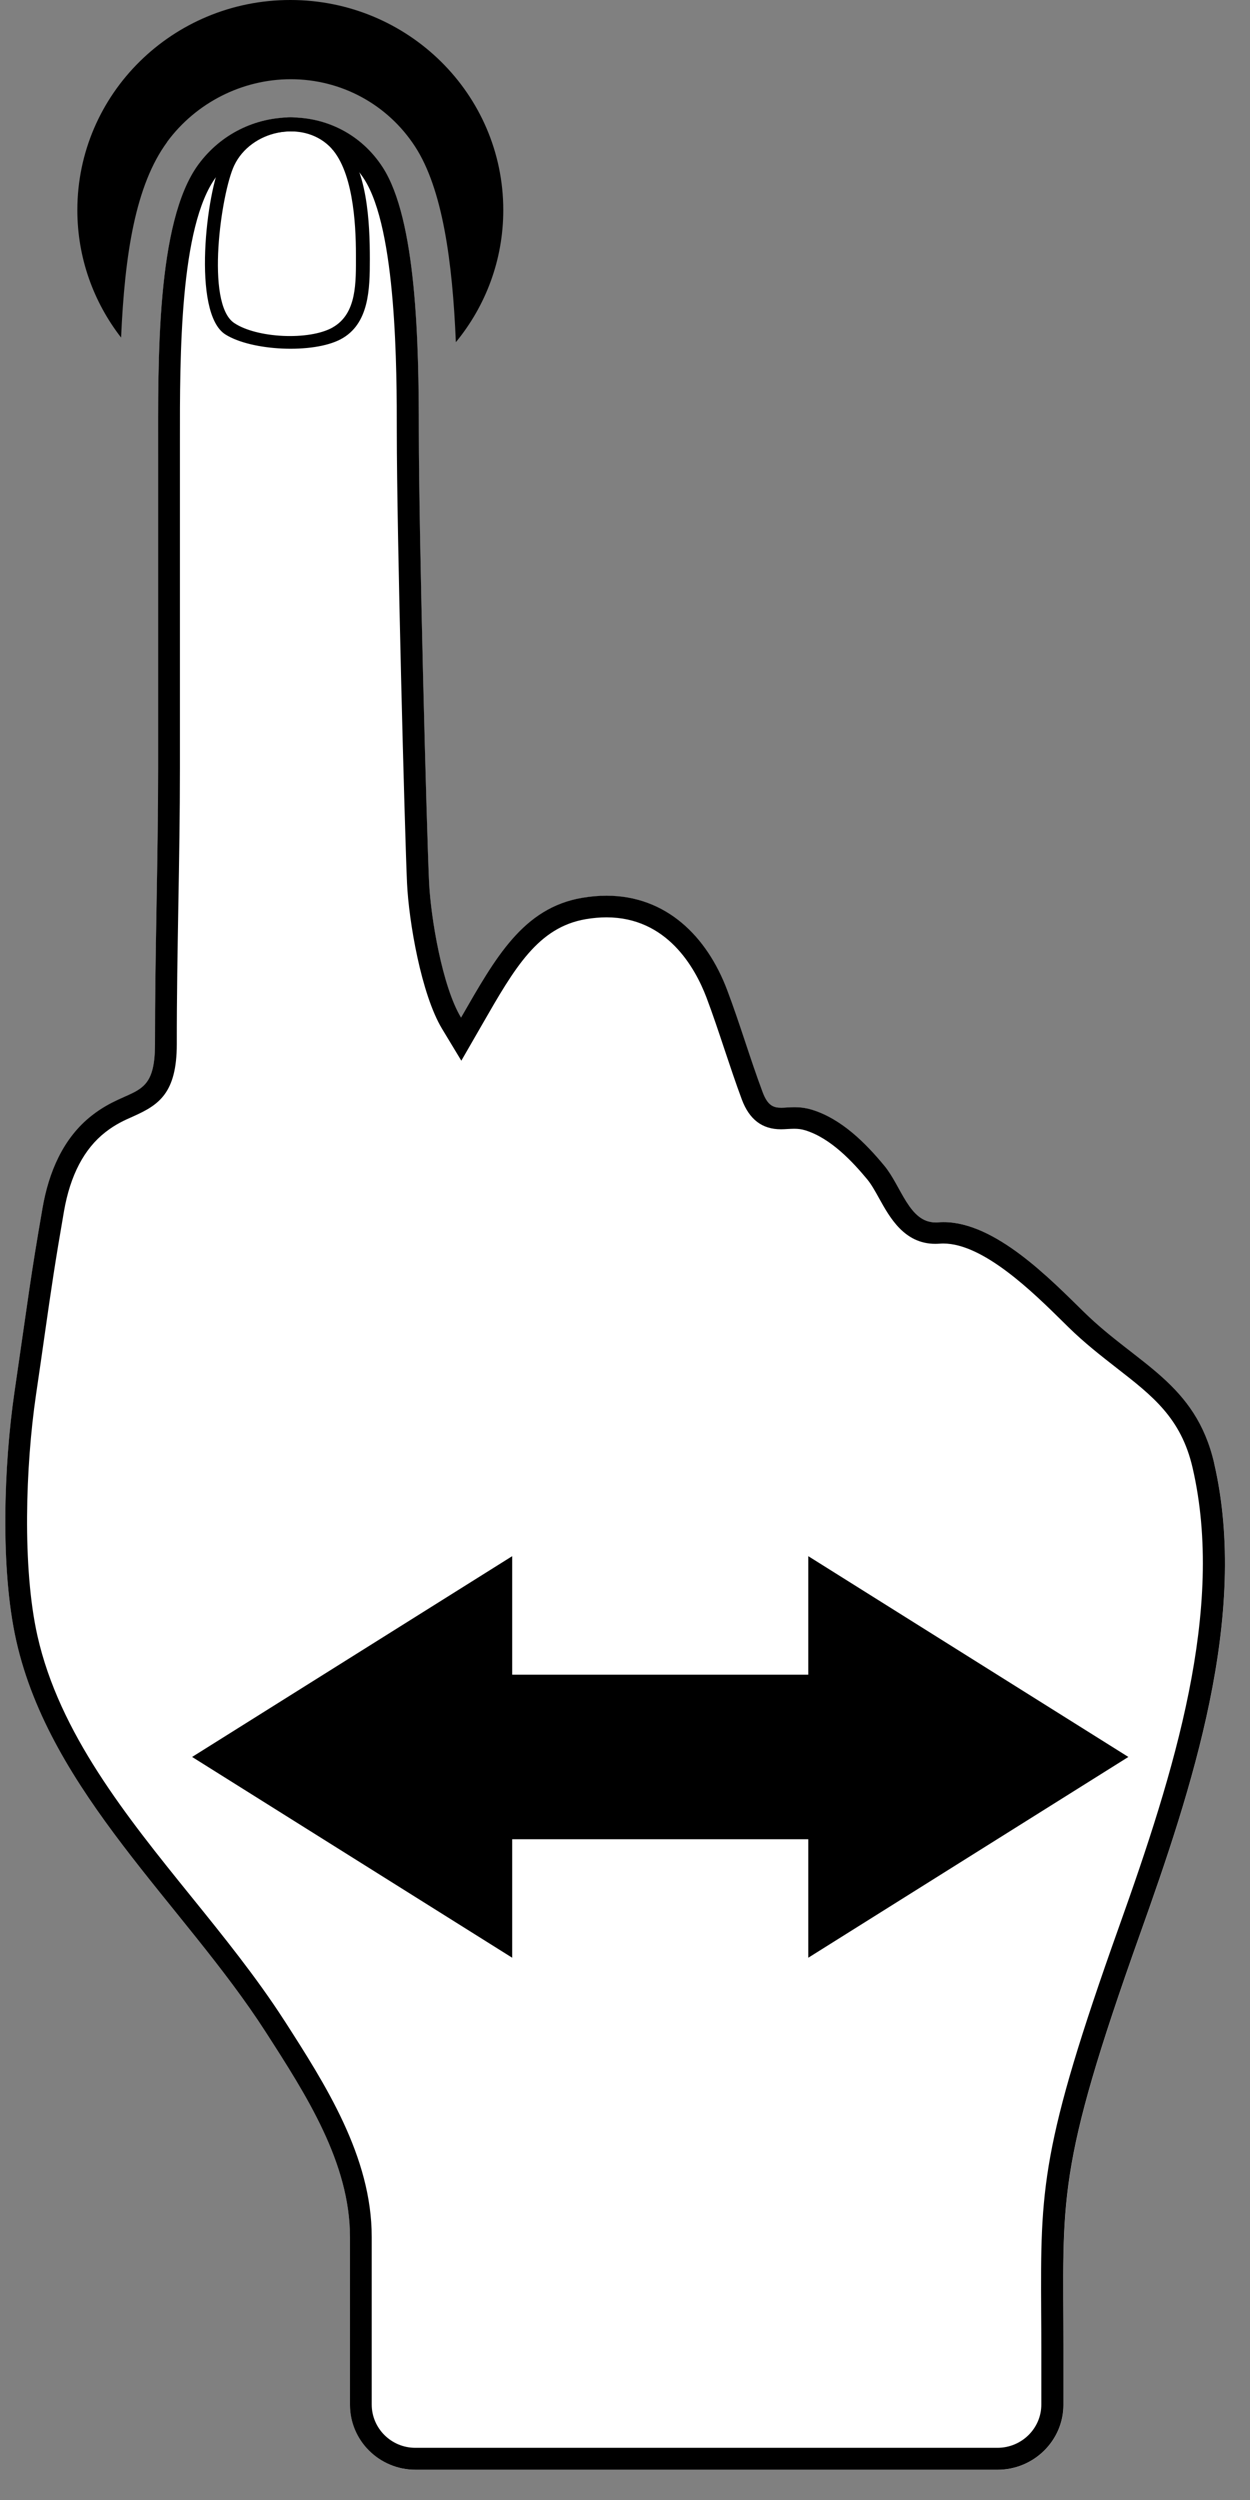 <?xml version="1.0" encoding="utf-8"?>
<!-- Generated by IcoMoon.io -->
<!DOCTYPE svg PUBLIC "-//W3C//DTD SVG 1.1//EN" "http://www.w3.org/Graphics/SVG/1.1/DTD/svg11.dtd">
<svg version="1.1" xmlns="http://www.w3.org/2000/svg" xmlns:xlink="http://www.w3.org/1999/xlink" width="16" height="32" viewBox="0 0 16 32">
<rect x="0" y="0" width="16" height="32" fill="#808080" stroke="none"/>
<path fill="rgb(255, 255, 255)" d="M15.54 18.729c-0.238-1.029-0.981-1.263-1.666-1.935-0.448-0.44-1.184-1.203-1.87-1.148-0.362 0.029-0.461-0.452-0.685-0.723-0.243-0.294-0.55-0.601-0.926-0.717-0.347-0.107-0.506 0.111-0.632-0.225-0.162-0.433-0.291-0.877-0.455-1.31-0.291-0.77-0.914-1.337-1.853-1.177-0.763 0.129-1.115 0.772-1.553 1.533-0.239-0.395-0.388-1.279-0.409-1.734-0.030-0.636-0.131-4.473-0.131-5.765 0-1.129-0.029-2.718-0.464-3.387-0.55-0.846-1.762-0.84-2.355-0.036-0.543 0.736-0.516 2.522-0.516 3.712 0 1.546 0 2.611 0 4.022 0 1.176-0.041 2.355-0.040 3.529 0 0.734-0.316 0.527-0.807 0.91-0.372 0.29-0.554 0.733-0.632 1.183-0.156 0.896-0.178 1.116-0.36 2.362-0.135 0.925-0.184 2.256 0.023 3.179 0.436 1.945 2.146 3.381 3.193 5.009 0.518 0.805 1.079 1.675 1.079 2.625 0 0.409 0 2.147 0 2.147 0 0.458 0.375 0.831 0.839 0.831h7.45c0.463 0 0.843-0.374 0.843-0.831 0 0 0-0.678 0-0.715 0-1.937-0.106-2.262 0.98-5.31 0.655-1.838 1.401-4.072 0.949-6.027z"></path>
<path fill="rgb(0, 0, 0)" d="M3.722 1.682c0.192 0 0.421 0.019 0.532 0.23 0.161 0.087 0.299 0.214 0.405 0.377 0.42 0.646 0.42 2.462 0.42 3.238 0 1.279 0.102 5.144 0.131 5.778 0.023 0.49 0.182 1.421 0.448 1.863l0.247 0.409 0.27-0.469c0.413-0.719 0.711-1.239 1.325-1.343 0.090-0.015 0.178-0.023 0.262-0.023 0.776 0 1.134 0.642 1.28 1.024 0.082 0.217 0.157 0.443 0.23 0.662 0.071 0.212 0.144 0.432 0.224 0.647 0.096 0.255 0.26 0.38 0.501 0.38 0.028 0 0.057-0.002 0.089-0.004 0.025-0.001 0.051-0.003 0.080-0.003 0.052 0 0.095 0.006 0.141 0.020 0.329 0.101 0.61 0.407 0.793 0.627 0.053 0.064 0.102 0.152 0.154 0.246 0.136 0.245 0.322 0.58 0.718 0.58 0.018 0 0.035-0.001 0.054-0.002 0.016-0.001 0.032-0.002 0.048-0.002 0.515 0 1.152 0.627 1.532 1.002l0.069 0.068c0.209 0.205 0.418 0.367 0.619 0.524 0.46 0.358 0.824 0.64 0.971 1.276 0.419 1.811-0.235 3.895-0.941 5.874-1.008 2.828-1.005 3.359-0.997 4.933 0.001 0.146 0.002 0.302 0.002 0.469v0.715c0 0.306-0.252 0.554-0.562 0.554h-7.451c-0.308 0-0.558-0.249-0.558-0.554v-2.147c0-1.027-0.594-1.951-1.117-2.766l-0.005-0.007c-0.351-0.545-0.777-1.073-1.19-1.584-0.83-1.027-1.687-2.090-1.967-3.336-0.196-0.874-0.151-2.177-0.019-3.079 0.046-0.311 0.081-0.558 0.111-0.768 0.090-0.63 0.132-0.917 0.248-1.587 0.080-0.46 0.258-0.8 0.53-1.012 0.13-0.102 0.245-0.153 0.356-0.202 0.327-0.146 0.558-0.297 0.558-0.926-0.001-0.593 0.010-1.199 0.020-1.785 0.010-0.571 0.020-1.163 0.020-1.744v-4.181c-0.001-1.099-0.003-2.759 0.463-3.389 0.096-0.129 0.212-0.236 0.343-0.316 0.067-0.17 0.392-0.268 0.612-0.268zM3.722 1.503c-0.442 0-0.888 0.202-1.182 0.601-0.543 0.736-0.516 2.522-0.516 3.712 0 1.546 0 2.611 0 4.022 0 1.176-0.041 2.355-0.040 3.529 0 0.734-0.316 0.527-0.807 0.91-0.372 0.29-0.554 0.733-0.632 1.183-0.156 0.896-0.178 1.116-0.36 2.362-0.135 0.925-0.184 2.256 0.023 3.179 0.436 1.944 2.146 3.381 3.193 5.009 0.518 0.805 1.079 1.675 1.079 2.625 0 0.409 0 2.147 0 2.147 0 0.458 0.375 0.831 0.839 0.831h7.45c0.464 0 0.843-0.374 0.843-0.831 0 0 0-0.678 0-0.715 0-1.937-0.106-2.262 0.98-5.31 0.655-1.838 1.402-4.073 0.949-6.028-0.238-1.029-0.981-1.263-1.666-1.935-0.433-0.424-1.134-1.151-1.799-1.151-0.024 0-0.047 0.001-0.071 0.003-0.010 0.001-0.021 0.001-0.031 0.001-0.337 0-0.436-0.461-0.654-0.725-0.243-0.294-0.55-0.601-0.926-0.717-0.086-0.026-0.16-0.033-0.225-0.033s-0.12 0.007-0.169 0.007c-0.101 0-0.174-0.028-0.238-0.199-0.162-0.433-0.291-0.877-0.455-1.31-0.258-0.682-0.776-1.204-1.543-1.205-0.099 0-0.203 0.009-0.31 0.027-0.763 0.129-1.115 0.772-1.553 1.533-0.239-0.395-0.388-1.279-0.409-1.734-0.030-0.636-0.131-4.473-0.131-5.765 0-1.129-0.029-2.718-0.464-3.387-0.277-0.426-0.723-0.636-1.173-0.636v0z"></path>
<path fill="rgb(0, 0, 0)" d="M4.355 1.804c-0.16-0.144-0.4-0.302-0.632-0.302-0.367 0-0.734 0.26-0.885 0.558-0.194 0.383-0.386 1.948 0.047 2.221 0.336 0.212 1.121 0.249 1.475 0.062 0.366-0.194 0.374-0.643 0.374-1.024-0-0.461-0.028-1.2-0.378-1.516zM4.259 4.191c-0.303 0.171-0.975 0.137-1.262-0.057-0.371-0.249-0.165-1.666 0.001-2.016 0.212-0.447 0.864-0.587 1.217-0.247 0.3 0.289 0.341 0.97 0.341 1.392-0 0.348 0.015 0.751-0.298 0.928z"></path>
<path fill="rgb(0, 0, 0)" d="M2.139 1.816c0.37-0.502 0.962-0.802 1.583-0.802 0.646 0 1.24 0.322 1.591 0.862s0.479 1.468 0.522 2.504c0.38-0.462 0.607-1.050 0.607-1.691 0-1.485-1.22-2.689-2.726-2.689s-2.726 1.204-2.726 2.689c0 0.614 0.209 1.179 0.56 1.632 0.046-1.064 0.184-1.953 0.59-2.504z"></path>
<path fill="rgb(0, 0, 0)" d="M10.346 25.059v-1.517h-3.79v1.517l-4.097-2.57 4.097-2.57v1.517h3.79v-1.517l4.097 2.57z"></path>
</svg>
